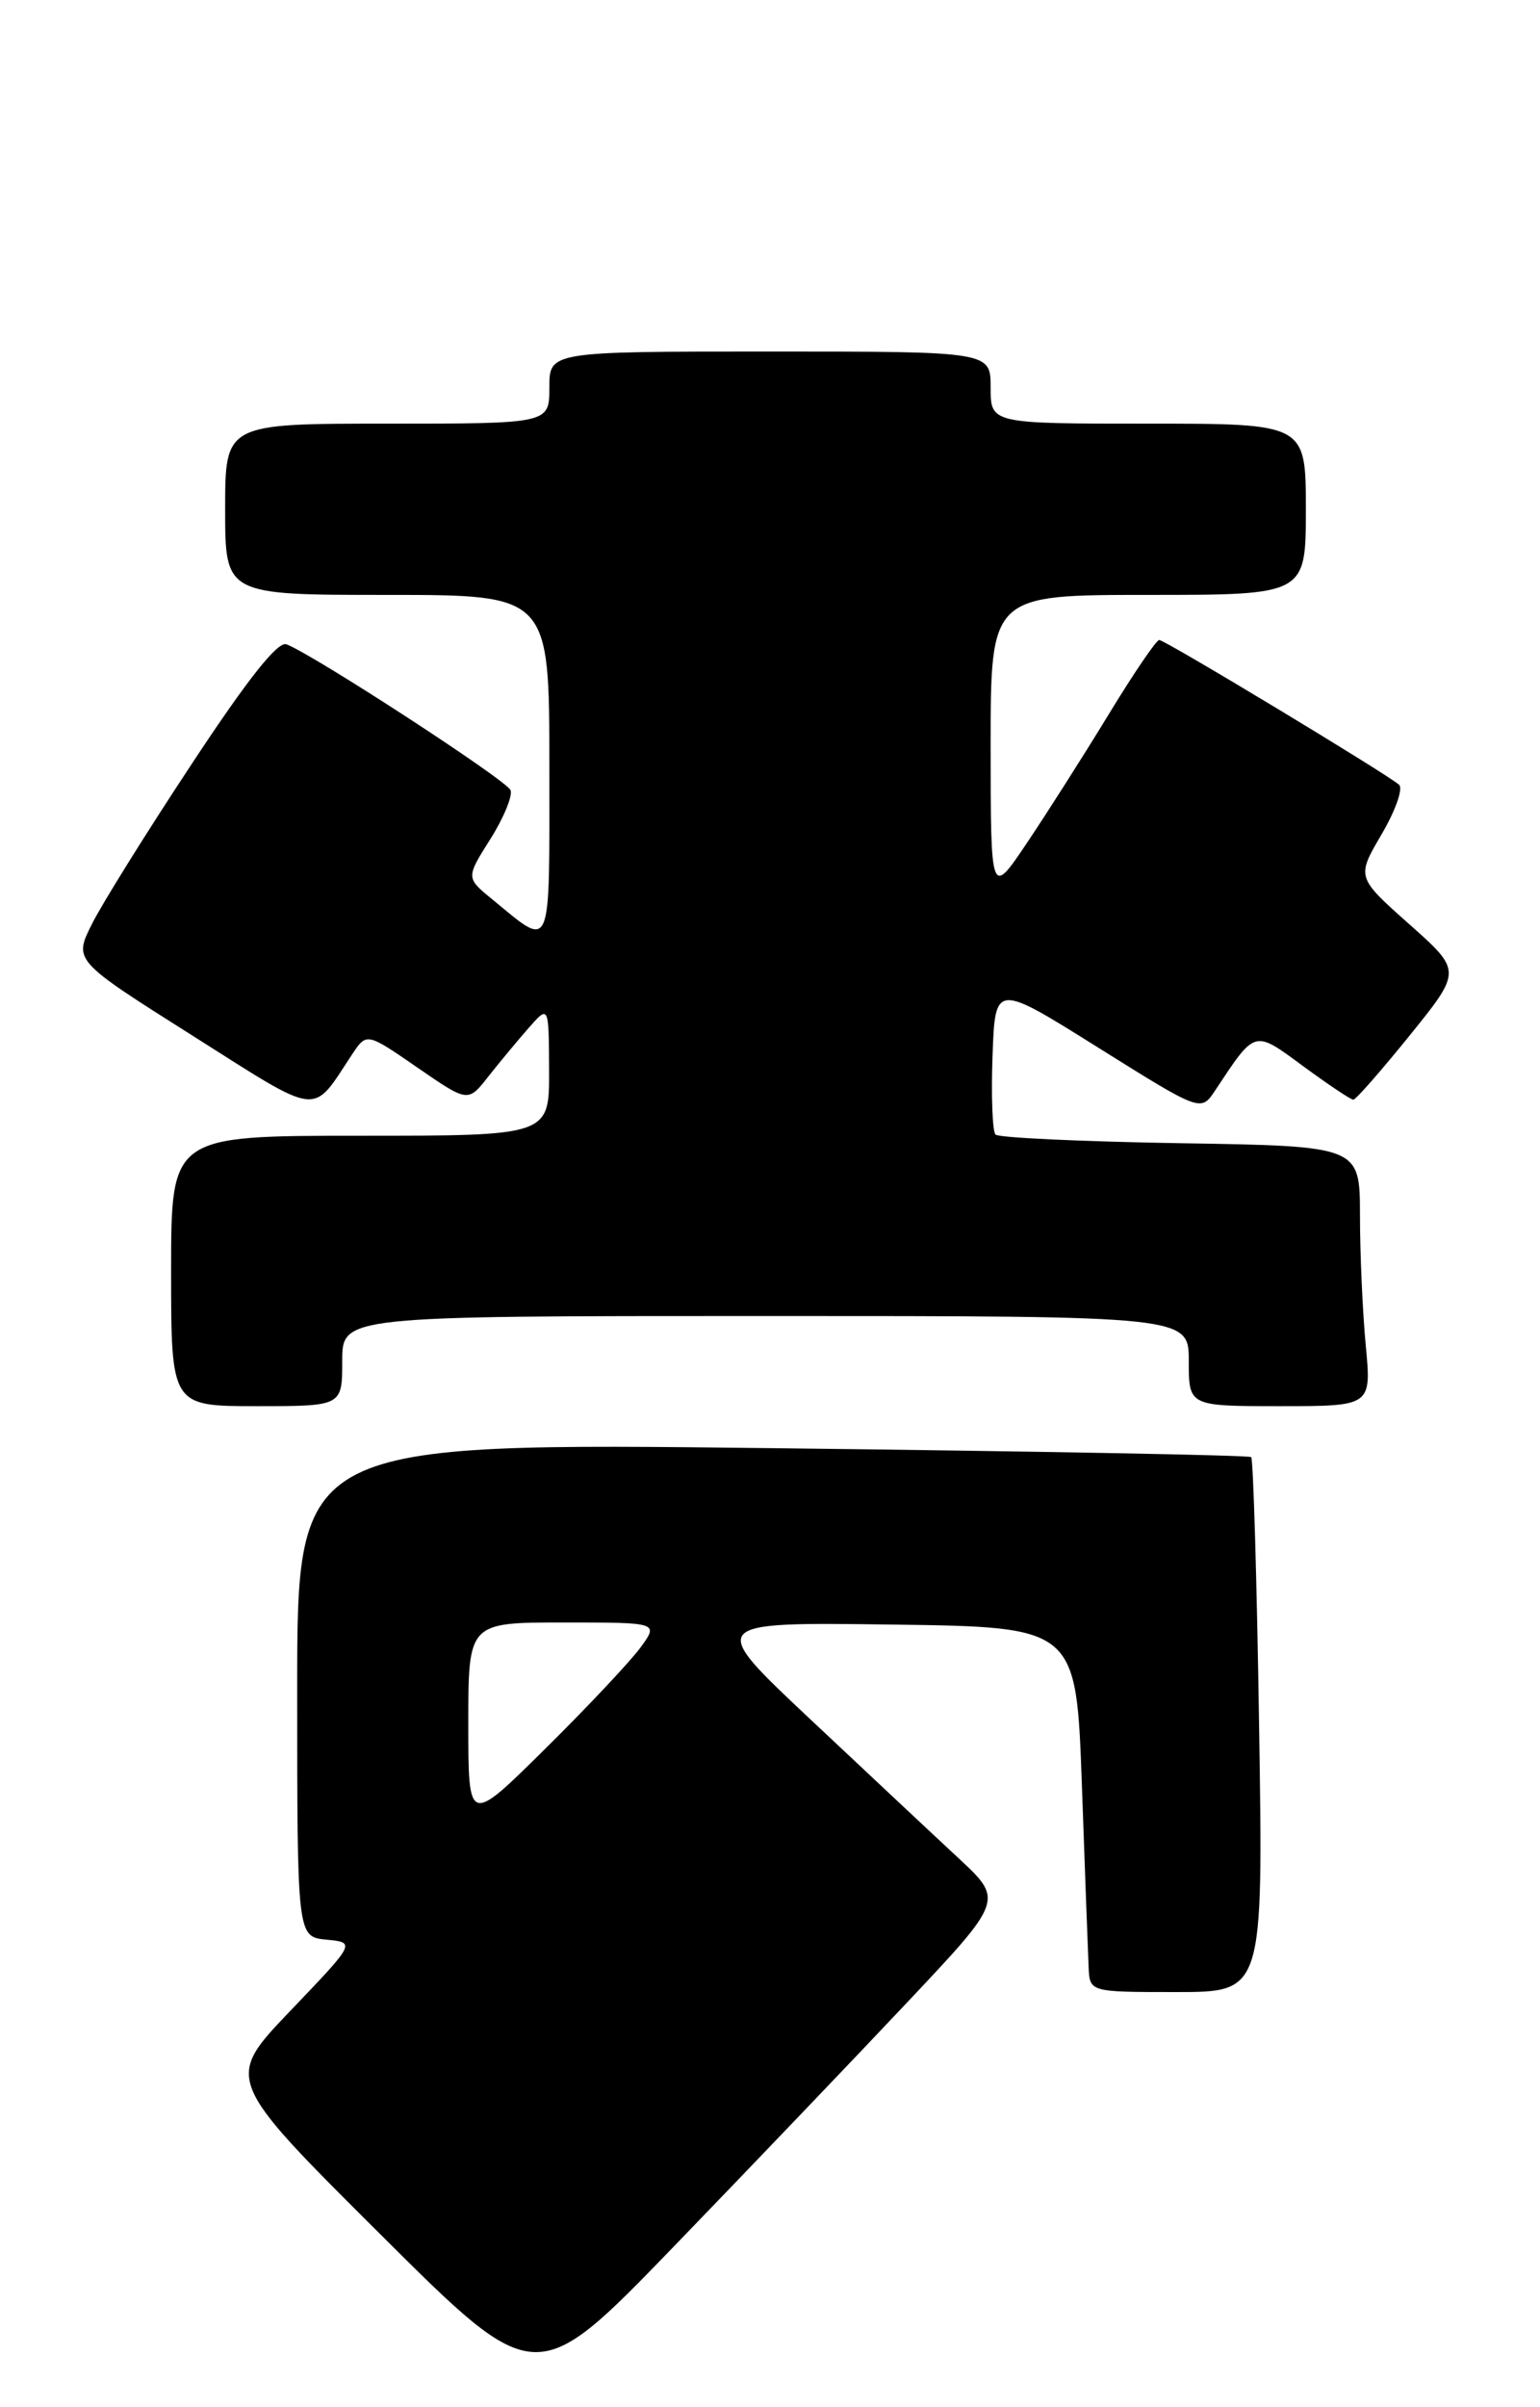 <?xml version="1.0" encoding="UTF-8" standalone="no"?>
<!DOCTYPE svg PUBLIC "-//W3C//DTD SVG 1.1//EN" "http://www.w3.org/Graphics/SVG/1.1/DTD/svg11.dtd" >
<svg xmlns="http://www.w3.org/2000/svg" xmlns:xlink="http://www.w3.org/1999/xlink" version="1.1" viewBox="0 0 171 267">
 <g >
 <path fill="currentColor"
d=" M 100.73 222.15 C 111.43 210.80 111.43 210.80 106.47 206.18 C 103.73 203.64 96.33 196.70 90.00 190.76 C 78.50 179.96 78.50 179.96 99.00 180.23 C 119.50 180.50 119.50 180.50 120.13 198.00 C 120.47 207.62 120.81 216.74 120.88 218.25 C 121.00 221.00 121.00 221.00 130.63 221.00 C 140.27 221.00 140.27 221.00 139.81 191.51 C 139.56 175.29 139.16 161.85 138.93 161.65 C 138.69 161.44 114.76 161.00 85.75 160.66 C 33.00 160.04 33.00 160.04 33.00 187.46 C 33.00 214.87 33.00 214.87 36.25 215.19 C 39.50 215.50 39.50 215.50 32.23 223.09 C 24.96 230.69 24.96 230.69 42.23 247.87 C 59.50 265.06 59.50 265.06 74.77 249.28 C 83.16 240.60 94.85 228.39 100.73 222.15 Z  M 38.00 151.00 C 38.00 146.00 38.00 146.00 85.00 146.00 C 132.00 146.00 132.00 146.00 132.00 151.00 C 132.00 156.00 132.00 156.00 142.14 156.00 C 152.29 156.00 152.29 156.00 151.65 149.25 C 151.30 145.54 151.01 139.05 151.01 134.83 C 151.00 127.15 151.00 127.15 131.08 126.83 C 120.13 126.65 110.88 126.22 110.54 125.87 C 110.20 125.53 110.05 121.61 110.21 117.15 C 110.50 109.06 110.50 109.06 121.92 116.21 C 133.35 123.36 133.35 123.36 134.92 120.99 C 139.45 114.16 139.19 114.23 144.74 118.31 C 147.51 120.34 149.99 122.00 150.27 122.00 C 150.55 122.00 153.37 118.78 156.55 114.85 C 162.32 107.71 162.32 107.71 156.47 102.52 C 150.62 97.32 150.62 97.32 153.41 92.56 C 154.95 89.94 155.82 87.47 155.35 87.06 C 153.95 85.83 129.36 71.00 128.72 71.00 C 128.40 71.00 125.87 74.71 123.11 79.25 C 120.34 83.79 116.26 90.20 114.04 93.50 C 110.01 99.50 110.01 99.50 110.00 82.75 C 110.00 66.00 110.00 66.00 127.50 66.00 C 145.00 66.00 145.00 66.00 145.00 56.50 C 145.00 47.00 145.00 47.00 127.50 47.00 C 110.00 47.00 110.00 47.00 110.00 43.00 C 110.00 39.00 110.00 39.00 85.50 39.00 C 61.00 39.00 61.00 39.00 61.00 43.00 C 61.00 47.00 61.00 47.00 43.00 47.00 C 25.00 47.00 25.00 47.00 25.00 56.50 C 25.00 66.00 25.00 66.00 43.00 66.00 C 61.00 66.00 61.00 66.00 61.00 85.04 C 61.00 106.15 61.38 105.28 54.62 99.74 C 51.74 97.38 51.74 97.38 54.44 93.10 C 55.93 90.74 56.94 88.29 56.69 87.66 C 56.27 86.57 34.86 72.65 31.81 71.48 C 30.85 71.11 27.51 75.32 21.31 84.72 C 16.30 92.30 11.30 100.31 10.20 102.53 C 8.18 106.56 8.18 106.56 21.32 114.86 C 35.81 124.02 34.53 123.86 39.10 116.97 C 40.71 114.55 40.71 114.55 46.34 118.43 C 51.97 122.31 51.97 122.31 54.23 119.42 C 55.48 117.84 57.50 115.41 58.72 114.02 C 60.94 111.50 60.94 111.50 60.97 118.75 C 61.00 126.00 61.00 126.00 40.00 126.00 C 19.00 126.00 19.00 126.00 19.00 141.00 C 19.00 156.00 19.00 156.00 28.50 156.00 C 38.00 156.00 38.00 156.00 38.00 151.00 Z  M 52.00 191.23 C 52.00 180.00 52.00 180.00 62.57 180.00 C 73.14 180.00 73.14 180.00 71.14 182.75 C 70.04 184.26 65.29 189.32 60.57 193.98 C 52.00 202.46 52.00 202.46 52.00 191.23 Z "/>
</g>
</svg>